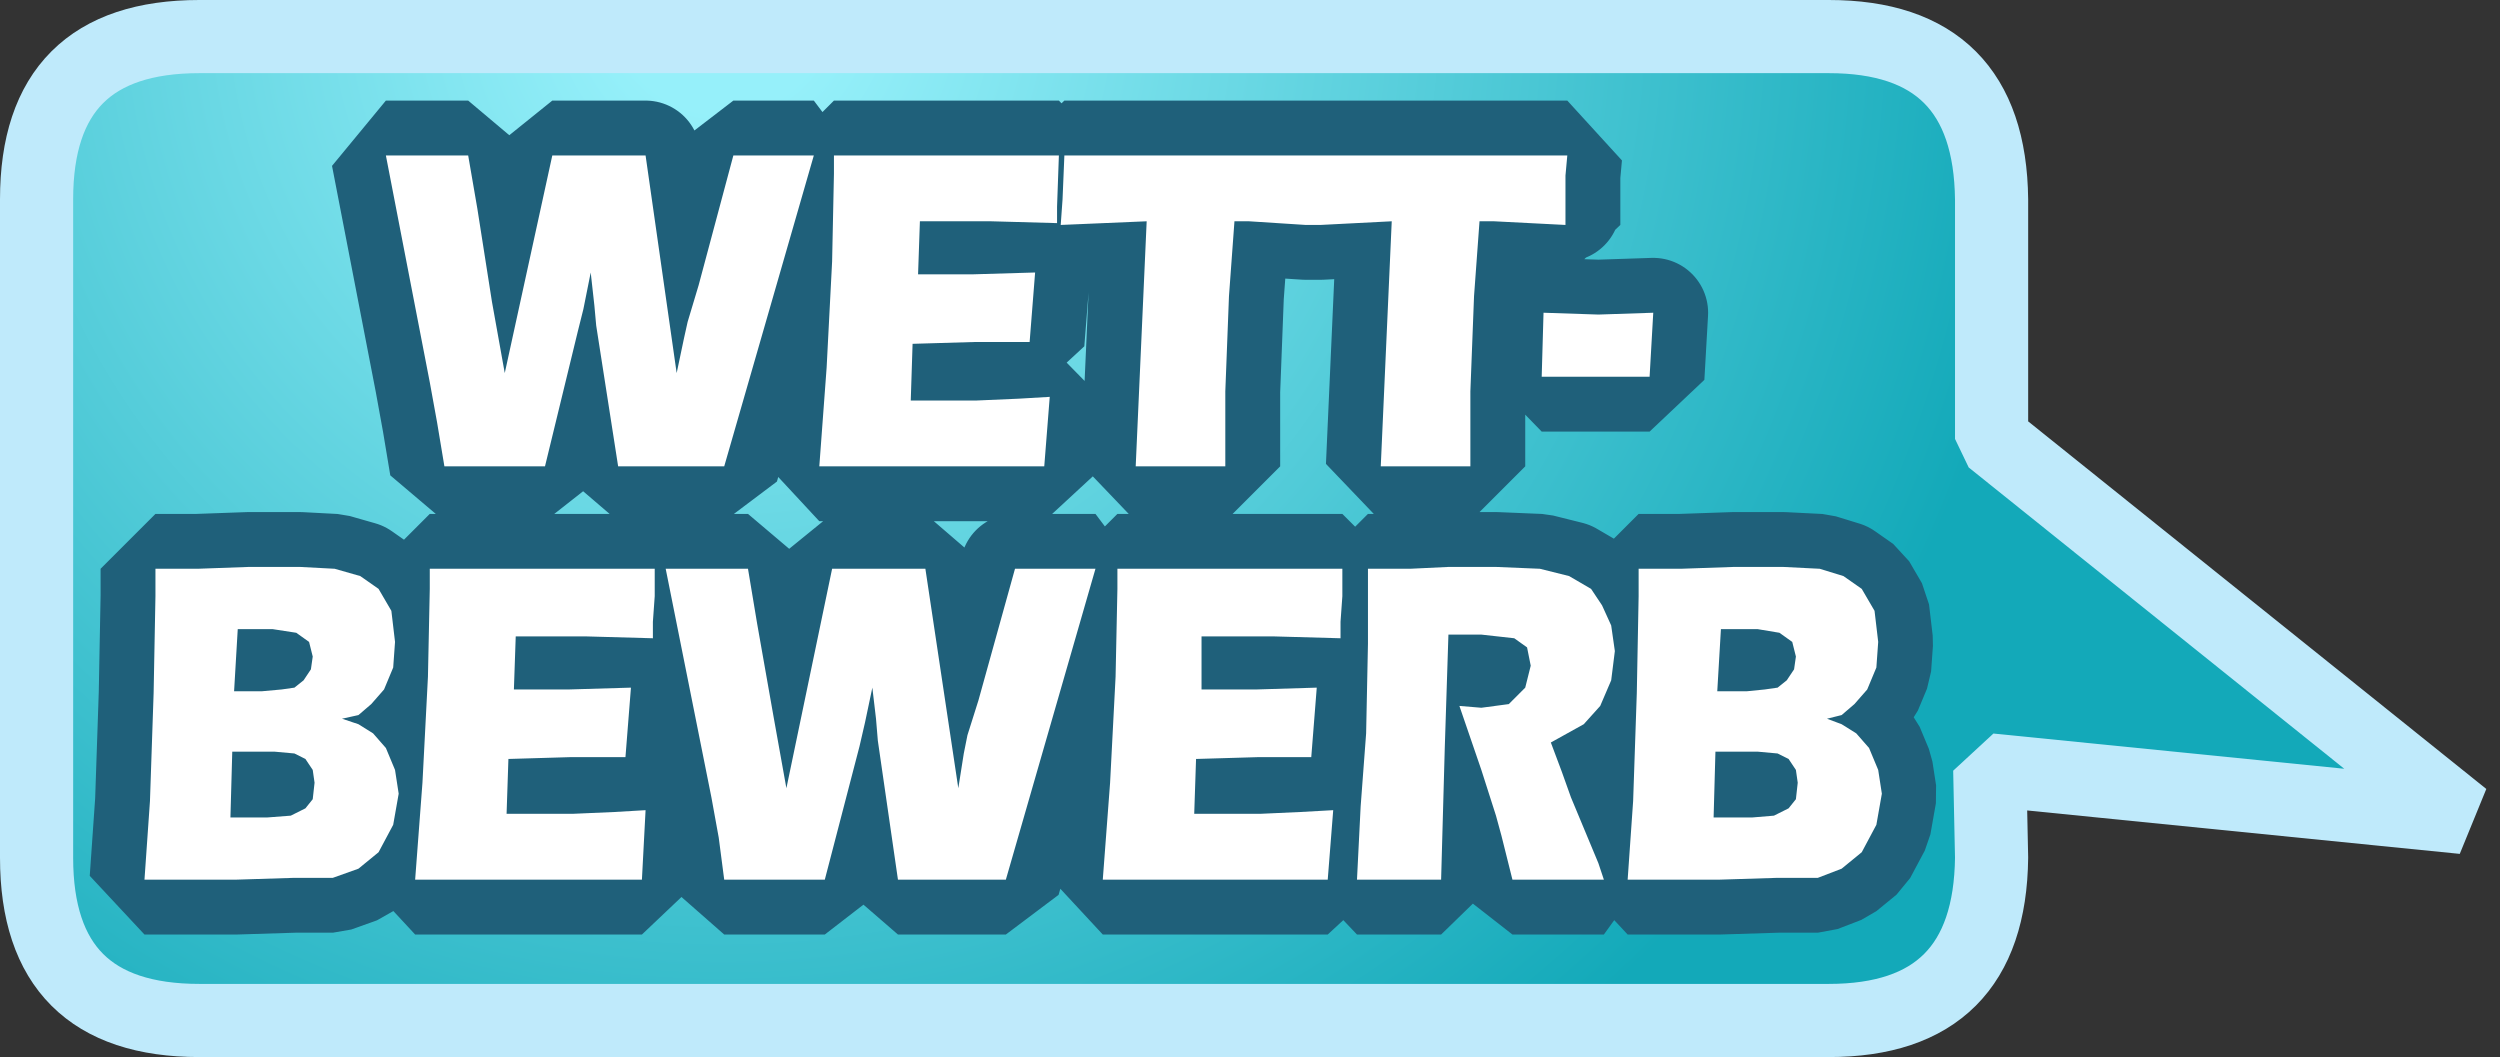 <?xml version="1.0" encoding="UTF-8" standalone="no"?>
<svg xmlns:ffdec="https://www.free-decompiler.com/flash" xmlns:xlink="http://www.w3.org/1999/xlink" ffdec:objectType="shape" height="28.9px" width="68.35px" xmlns="http://www.w3.org/2000/svg">
  <rect width="100%" height="100%" fill="#333333" stroke="none"/>
  <g transform="matrix(1.0, 0.0, 0.0, 1.0, 1.0, 1.0)">
    <path d="M49.0 0.0 Q53.4 0.0 53.45 4.45 L53.45 11.0 66.35 21.35 53.4 20.05 53.45 22.45 Q53.4 26.9 49.0 26.9 L4.45 26.9 Q0.0 26.9 0.0 22.45 L0.0 4.45 Q0.0 0.0 4.45 0.0 L49.0 0.0" fill="url(#gradient0)" fill-rule="evenodd" stroke="none"/>
    <path d="M49.0 0.0 L4.45 0.0 Q0.0 0.0 0.0 4.45 L0.0 22.45 Q0.0 26.9 4.45 26.9 L49.0 26.9 Q53.4 26.9 53.45 22.45 L53.4 20.05 66.35 21.35 53.45 11.0 53.45 4.45 Q53.4 0.0 49.0 0.0 Z" fill="none" stroke="#bfeafb" stroke-linecap="round" stroke-linejoin="bevel" stroke-width="2.0"/>
    <path d="M41.8 4.65 L41.8 5.15 39.85 5.05 39.45 5.05 39.3 7.1 39.2 9.7 39.2 11.75 38.05 11.75 36.75 11.75 37.05 5.05 35.1 5.15 34.95 5.15 34.7 5.15 33.15 5.05 32.75 5.05 32.6 7.1 32.5 9.7 32.5 11.75 31.35 11.75 30.05 11.75 30.35 5.05 28.0 5.15 28.05 4.45 28.1 3.25 31.75 3.25 34.8 3.25 35.15 3.25 38.4 3.25 41.85 3.25 41.8 3.8 41.8 4.65 M44.2 7.55 L44.1 9.3 42.65 9.3 41.15 9.3 41.2 7.55 42.7 7.6 44.2 7.55 M49.4 14.75 L49.9 15.1 50.25 15.7 50.35 16.55 50.3 17.25 50.05 17.85 49.7 18.25 49.35 18.55 48.95 18.65 49.35 18.8 49.75 19.05 50.1 19.45 50.35 20.05 50.45 20.7 50.3 21.55 49.9 22.3 49.35 22.75 48.7 23.0 47.6 23.0 46.0 23.05 43.5 23.05 43.65 20.9 43.75 17.95 43.8 15.3 43.8 14.55 44.95 14.55 46.4 14.5 47.75 14.5 48.75 14.55 49.4 14.75 M47.05 16.2 L46.05 16.2 45.95 17.9 46.75 17.9 47.25 17.85 47.6 17.8 47.85 17.6 48.05 17.3 48.1 16.95 48.0 16.55 47.65 16.3 47.05 16.2 M41.9 14.75 L42.5 15.1 42.8 15.55 43.05 16.1 43.15 16.8 43.05 17.6 42.75 18.3 42.3 18.8 41.4 19.3 41.7 20.1 41.95 20.8 42.7 22.6 42.85 23.05 41.65 23.05 40.35 23.05 40.05 21.85 39.9 21.3 39.5 20.05 38.9 18.3 39.5 18.35 40.25 18.25 40.7 17.8 40.85 17.2 40.75 16.7 40.4 16.45 39.5 16.35 39.1 16.35 38.6 16.35 38.5 19.45 38.4 23.05 37.25 23.05 36.1 23.05 36.2 21.05 36.35 19.05 36.4 16.6 36.4 14.55 37.55 14.55 38.6 14.5 39.9 14.5 41.1 14.55 41.9 14.75 M48.15 20.4 L48.1 20.05 47.9 19.75 47.6 19.6 47.05 19.55 45.9 19.55 45.85 21.35 46.9 21.35 47.5 21.3 47.9 21.1 48.1 20.85 48.15 20.4 M27.9 4.65 L27.9 5.1 26.1 5.05 25.05 5.05 24.15 5.05 24.1 6.5 25.6 6.5 27.3 6.45 27.15 8.35 25.65 8.35 23.95 8.4 23.9 9.95 24.55 9.95 25.7 9.95 26.85 9.9 27.7 9.85 27.55 11.75 24.65 11.75 21.4 11.75 21.6 9.05 21.75 6.15 21.8 3.75 21.8 3.25 25.0 3.25 27.95 3.25 27.9 4.65 M26.75 14.55 L27.85 14.55 28.95 14.55 26.5 23.05 25.05 23.05 23.55 23.05 23.0 19.25 22.95 18.65 22.85 17.8 22.65 18.75 22.5 19.4 21.55 23.05 20.2 23.05 18.8 23.05 18.65 21.9 18.45 20.8 17.2 14.55 18.35 14.55 19.45 14.55 19.7 16.05 20.15 18.6 20.5 20.55 21.75 14.55 23.05 14.55 24.3 14.55 25.2 20.55 25.35 19.6 25.45 19.1 25.75 18.15 26.75 14.55 M29.55 15.1 L29.55 14.55 32.7 14.55 35.7 14.55 35.7 14.75 35.7 15.3 35.65 16.0 35.65 16.45 33.85 16.4 32.75 16.4 31.85 16.4 31.85 17.85 33.35 17.85 35.0 17.8 34.85 19.7 33.4 19.7 31.7 19.75 31.65 21.25 32.25 21.25 33.45 21.25 34.55 21.2 35.45 21.15 35.3 23.05 32.35 23.05 29.15 23.05 29.35 20.4 29.5 17.5 29.55 15.1 M16.65 3.25 L17.5 9.2 17.7 8.25 17.8 7.8 18.1 6.8 19.05 3.25 20.2 3.25 21.25 3.25 18.8 11.75 17.35 11.75 15.9 11.75 15.3 7.9 15.25 7.35 15.15 6.45 14.95 7.45 14.8 8.05 13.9 11.75 12.5 11.75 11.15 11.75 10.95 10.55 10.75 9.45 9.55 3.25 10.65 3.25 11.8 3.25 12.05 4.7 12.45 7.25 12.8 9.2 14.1 3.25 15.35 3.25 16.65 3.25 M8.85 14.75 L9.35 15.1 9.7 15.7 9.8 16.55 9.75 17.25 9.5 17.85 9.15 18.25 8.8 18.55 8.35 18.65 8.8 18.8 9.2 19.05 9.55 19.45 9.8 20.05 9.9 20.7 9.75 21.55 9.35 22.3 8.8 22.75 8.1 23.0 7.05 23.0 5.45 23.05 2.95 23.05 3.1 20.9 3.2 17.95 3.25 15.3 3.25 14.55 4.4 14.55 5.8 14.5 7.2 14.5 8.15 14.55 8.85 14.75 M7.1 16.3 L6.45 16.2 5.5 16.2 5.4 17.9 6.15 17.9 6.7 17.85 7.05 17.8 7.3 17.6 7.5 17.3 7.55 16.95 7.45 16.55 7.1 16.3 M7.35 19.75 L7.05 19.6 6.5 19.55 5.35 19.55 5.3 21.35 6.3 21.35 6.95 21.3 7.35 21.1 7.55 20.85 7.6 20.4 7.55 20.05 7.35 19.75 M16.9 14.75 L16.9 15.3 16.85 16.0 16.85 16.45 15.05 16.4 14.0 16.4 13.1 16.4 13.05 17.85 14.55 17.85 16.25 17.8 16.1 19.7 14.6 19.7 12.9 19.75 12.85 21.25 13.5 21.25 14.65 21.25 15.8 21.2 16.65 21.15 16.55 23.05 13.6 23.05 10.35 23.05 10.55 20.4 10.7 17.5 10.75 15.1 10.75 14.55 13.95 14.55 16.9 14.55 16.9 14.75" fill="#ffffff" fill-rule="evenodd" stroke="none"/>
    <path d="M41.8 4.65 L41.8 5.15 39.85 5.05 39.45 5.05 39.3 7.1 39.2 9.7 39.2 11.75 38.05 11.75 36.75 11.75 37.05 5.05 35.1 5.15 34.95 5.15 34.7 5.15 33.15 5.05 32.75 5.05 32.6 7.1 32.5 9.7 32.5 11.75 31.35 11.75 30.05 11.75 30.35 5.05 28.0 5.15 28.05 4.45 28.1 3.25 31.75 3.25 34.8 3.25 35.15 3.25 38.4 3.25 41.85 3.25 41.8 3.8 41.8 4.65 M44.2 7.55 L44.1 9.3 42.65 9.3 41.15 9.3 41.2 7.55 42.7 7.6 44.2 7.55 M49.4 14.75 L49.9 15.1 50.25 15.7 50.35 16.55 50.3 17.25 50.05 17.85 49.7 18.25 49.35 18.55 48.95 18.65 49.35 18.8 49.75 19.05 50.1 19.45 50.35 20.05 50.45 20.7 50.3 21.55 49.9 22.3 49.35 22.75 48.7 23.0 47.6 23.0 46.0 23.05 43.5 23.05 43.65 20.9 43.75 17.95 43.8 15.3 43.8 14.55 44.95 14.55 46.4 14.5 47.75 14.5 48.75 14.55 49.4 14.75 M47.05 16.2 L46.05 16.2 45.95 17.9 46.75 17.9 47.25 17.85 47.6 17.8 47.85 17.6 48.05 17.3 48.1 16.95 48.0 16.55 47.65 16.3 47.05 16.2 M41.9 14.75 L42.5 15.1 42.8 15.55 43.05 16.1 43.15 16.8 43.05 17.6 42.75 18.3 42.3 18.8 41.4 19.3 41.7 20.1 41.95 20.8 42.7 22.6 42.85 23.05 41.65 23.05 40.35 23.05 40.05 21.85 39.9 21.3 39.5 20.05 38.9 18.3 39.5 18.35 40.25 18.25 40.7 17.8 40.85 17.2 40.75 16.7 40.4 16.45 39.5 16.35 39.1 16.35 38.6 16.35 38.5 19.45 38.4 23.05 37.25 23.05 36.1 23.05 36.2 21.05 36.35 19.05 36.4 16.6 36.4 14.55 37.55 14.55 38.6 14.5 39.9 14.5 41.1 14.55 41.9 14.75 M48.15 20.4 L48.1 20.05 47.9 19.75 47.6 19.6 47.05 19.55 45.9 19.55 45.85 21.35 46.9 21.35 47.5 21.3 47.9 21.1 48.1 20.85 48.15 20.4 M27.9 4.65 L27.9 5.1 26.1 5.05 25.05 5.05 24.15 5.05 24.1 6.5 25.6 6.5 27.3 6.45 27.15 8.35 25.65 8.35 23.95 8.4 23.9 9.95 24.55 9.95 25.7 9.95 26.85 9.9 27.7 9.85 27.55 11.75 24.65 11.75 21.4 11.75 21.6 9.05 21.75 6.15 21.8 3.75 21.8 3.25 25.0 3.25 27.95 3.25 27.9 4.65 M26.75 14.55 L27.85 14.55 28.95 14.55 26.5 23.05 25.05 23.05 23.55 23.05 23.0 19.25 22.95 18.65 22.85 17.8 22.65 18.75 22.5 19.4 21.55 23.05 20.2 23.05 18.8 23.05 18.65 21.9 18.45 20.8 17.2 14.55 18.35 14.55 19.45 14.55 19.7 16.05 20.15 18.6 20.5 20.55 21.75 14.55 23.05 14.55 24.3 14.55 25.2 20.55 25.35 19.6 25.45 19.1 25.75 18.15 26.75 14.55 M29.55 15.1 L29.55 14.55 32.7 14.55 35.7 14.55 35.7 14.75 35.7 15.3 35.65 16.0 35.65 16.45 33.85 16.4 32.75 16.4 31.85 16.4 31.85 17.85 33.35 17.85 35.0 17.8 34.85 19.7 33.4 19.7 31.7 19.75 31.65 21.25 32.25 21.25 33.45 21.25 34.55 21.2 35.45 21.15 35.3 23.05 32.35 23.05 29.15 23.05 29.35 20.4 29.5 17.5 29.55 15.1 M16.65 3.25 L17.5 9.2 17.7 8.25 17.8 7.8 18.1 6.8 19.05 3.25 20.2 3.25 21.25 3.25 18.8 11.75 17.35 11.75 15.9 11.75 15.3 7.9 15.25 7.35 15.15 6.45 14.95 7.45 14.8 8.05 13.9 11.75 12.5 11.75 11.15 11.75 10.95 10.55 10.75 9.45 9.55 3.25 10.65 3.25 11.8 3.25 12.05 4.7 12.45 7.25 12.8 9.2 14.1 3.25 15.35 3.25 16.65 3.25 M8.85 14.75 L9.35 15.1 9.7 15.7 9.8 16.55 9.75 17.25 9.5 17.85 9.15 18.25 8.8 18.55 8.35 18.65 8.8 18.8 9.2 19.05 9.55 19.45 9.8 20.05 9.9 20.7 9.75 21.55 9.35 22.3 8.8 22.75 8.1 23.0 7.05 23.0 5.45 23.05 2.95 23.05 3.1 20.9 3.2 17.95 3.25 15.3 3.25 14.55 4.4 14.55 5.8 14.5 7.2 14.5 8.15 14.55 8.85 14.75 M7.1 16.3 L6.45 16.2 5.5 16.2 5.4 17.9 6.15 17.9 6.7 17.85 7.05 17.8 7.3 17.6 7.5 17.3 7.55 16.95 7.45 16.55 7.1 16.3 M7.35 19.75 L7.05 19.6 6.5 19.55 5.35 19.55 5.3 21.35 6.3 21.35 6.95 21.3 7.35 21.1 7.55 20.85 7.6 20.4 7.55 20.05 7.35 19.75 M16.9 14.75 L16.9 15.3 16.85 16.0 16.85 16.45 15.05 16.4 14.0 16.4 13.1 16.4 13.05 17.85 14.55 17.85 16.25 17.8 16.1 19.7 14.6 19.7 12.9 19.75 12.85 21.25 13.5 21.25 14.65 21.25 15.8 21.2 16.65 21.15 16.55 23.05 13.6 23.05 10.35 23.05 10.55 20.4 10.7 17.5 10.75 15.1 10.75 14.55 13.95 14.55 16.9 14.55 16.9 14.75 Z" fill="none" stroke="#1f607a" stroke-linecap="round" stroke-linejoin="bevel" stroke-width="3.0"/>
    <path d="M41.8 3.8 L41.8 4.65 41.8 5.15 39.85 5.05 39.45 5.05 39.3 7.1 39.2 9.7 39.2 11.75 38.05 11.75 36.75 11.75 37.05 5.05 35.1 5.15 34.95 5.15 34.7 5.15 33.15 5.05 32.75 5.05 32.6 7.1 32.5 9.7 32.5 11.75 31.35 11.75 30.05 11.75 30.35 5.05 28.0 5.15 28.05 4.45 28.1 3.25 31.75 3.25 34.8 3.25 35.15 3.25 38.4 3.25 41.85 3.25 41.8 3.8 M42.7 7.6 L44.2 7.55 44.1 9.3 42.65 9.3 41.15 9.3 41.2 7.55 42.7 7.6 M49.4 14.75 L49.9 15.1 50.25 15.7 50.35 16.55 50.3 17.25 50.05 17.85 49.7 18.25 49.35 18.55 48.95 18.65 49.35 18.8 49.75 19.05 50.1 19.45 50.35 20.05 50.45 20.7 50.3 21.55 49.9 22.3 49.35 22.75 48.7 23.0 47.6 23.0 46.0 23.05 43.5 23.05 43.65 20.9 43.75 17.95 43.8 15.3 43.8 14.55 44.95 14.55 46.4 14.5 47.75 14.5 48.75 14.55 49.4 14.75 M47.05 16.2 L46.05 16.2 45.95 17.9 46.75 17.9 47.25 17.85 47.6 17.8 47.85 17.6 48.05 17.3 48.1 16.95 48.0 16.55 47.65 16.3 47.05 16.2 M41.9 14.75 L42.5 15.1 42.8 15.55 43.05 16.1 43.15 16.8 43.05 17.6 42.75 18.3 42.3 18.8 41.4 19.3 41.7 20.1 41.95 20.8 42.7 22.6 42.85 23.05 41.65 23.05 40.35 23.05 40.05 21.85 39.9 21.3 39.5 20.05 38.9 18.3 39.5 18.35 40.25 18.25 40.7 17.8 40.85 17.2 40.75 16.7 40.4 16.45 39.5 16.35 39.1 16.35 38.6 16.35 38.5 19.45 38.4 23.05 37.25 23.05 36.1 23.05 36.2 21.05 36.35 19.05 36.4 16.6 36.4 14.55 37.55 14.55 38.6 14.5 39.9 14.5 41.1 14.55 41.9 14.75 M48.15 20.4 L48.1 20.05 47.9 19.75 47.6 19.6 47.05 19.55 45.9 19.55 45.85 21.35 46.9 21.35 47.5 21.3 47.9 21.1 48.1 20.85 48.15 20.4 M27.9 4.65 L27.9 5.1 26.1 5.05 25.05 5.05 24.15 5.05 24.1 6.5 25.6 6.5 27.3 6.45 27.15 8.35 25.65 8.35 23.95 8.4 23.9 9.95 24.55 9.95 25.7 9.95 26.85 9.9 27.7 9.85 27.55 11.75 24.65 11.75 21.4 11.75 21.6 9.05 21.75 6.15 21.8 3.75 21.8 3.25 25.0 3.25 27.95 3.25 27.9 4.65 M29.55 15.1 L29.55 14.55 32.7 14.55 35.7 14.55 35.7 14.75 35.7 15.3 35.65 16.0 35.65 16.45 33.85 16.4 32.75 16.4 31.85 16.4 31.85 17.85 33.35 17.85 35.0 17.8 34.85 19.7 33.4 19.7 31.7 19.75 31.65 21.25 32.25 21.25 33.45 21.25 34.55 21.2 35.45 21.15 35.3 23.05 32.35 23.05 29.15 23.05 29.35 20.4 29.5 17.5 29.55 15.1 M26.75 14.55 L27.85 14.55 28.95 14.55 26.5 23.05 25.05 23.05 23.55 23.05 23.0 19.25 22.95 18.65 22.85 17.8 22.65 18.75 22.5 19.4 21.55 23.05 20.2 23.05 18.8 23.05 18.65 21.9 18.45 20.8 17.2 14.55 18.35 14.55 19.45 14.55 19.7 16.05 20.15 18.6 20.5 20.55 21.75 14.55 23.05 14.55 24.3 14.55 25.2 20.55 25.35 19.6 25.45 19.1 25.75 18.15 26.75 14.55 M16.65 3.25 L17.5 9.2 17.7 8.25 17.8 7.8 18.1 6.8 19.05 3.25 20.2 3.25 21.25 3.25 18.8 11.75 17.35 11.75 15.9 11.75 15.3 7.9 15.25 7.35 15.15 6.45 14.95 7.45 14.8 8.05 13.9 11.75 12.5 11.75 11.15 11.75 10.95 10.55 10.75 9.45 9.55 3.25 10.65 3.25 11.8 3.25 12.05 4.7 12.45 7.25 12.8 9.2 14.1 3.25 15.35 3.25 16.65 3.25 M8.85 14.75 L9.35 15.1 9.7 15.7 9.8 16.55 9.75 17.25 9.5 17.85 9.15 18.25 8.8 18.55 8.35 18.65 8.8 18.8 9.2 19.05 9.55 19.45 9.8 20.05 9.9 20.7 9.75 21.55 9.35 22.3 8.8 22.75 8.1 23.0 7.05 23.0 5.45 23.05 2.95 23.05 3.1 20.9 3.2 17.95 3.25 15.3 3.25 14.55 4.4 14.55 5.8 14.5 7.2 14.5 8.15 14.55 8.85 14.75 M7.1 16.3 L6.45 16.2 5.5 16.2 5.4 17.9 6.15 17.9 6.7 17.85 7.05 17.8 7.3 17.6 7.5 17.3 7.55 16.95 7.45 16.55 7.1 16.3 M7.35 19.75 L7.05 19.6 6.5 19.55 5.35 19.55 5.3 21.35 6.3 21.35 6.95 21.3 7.35 21.1 7.55 20.85 7.6 20.4 7.55 20.05 7.35 19.75 M16.85 16.0 L16.85 16.45 15.05 16.4 14.0 16.4 13.1 16.4 13.05 17.85 14.55 17.85 16.25 17.8 16.1 19.7 14.6 19.7 12.9 19.75 12.85 21.25 13.5 21.25 14.65 21.25 15.8 21.2 16.65 21.15 16.55 23.05 13.6 23.05 10.35 23.05 10.55 20.4 10.7 17.5 10.75 15.1 10.75 14.55 13.95 14.55 16.9 14.55 16.9 14.75 16.9 15.3 16.85 16.0" fill="#ffffff" fill-rule="evenodd" stroke="none"/>
  </g>
  <defs>
    <radialGradient cx="0" cy="0" gradientTransform="matrix(0.057, 0.003, -0.003, 0.057, 18.75, -0.9)" gradientUnits="userSpaceOnUse" id="gradient0" r="819.2" spreadMethod="pad">
      <stop offset="0.063" stop-color="#96f0fa"/>
      <stop offset="0.776" stop-color="#13a9b9"/>
    </radialGradient>
  </defs>
</svg>
